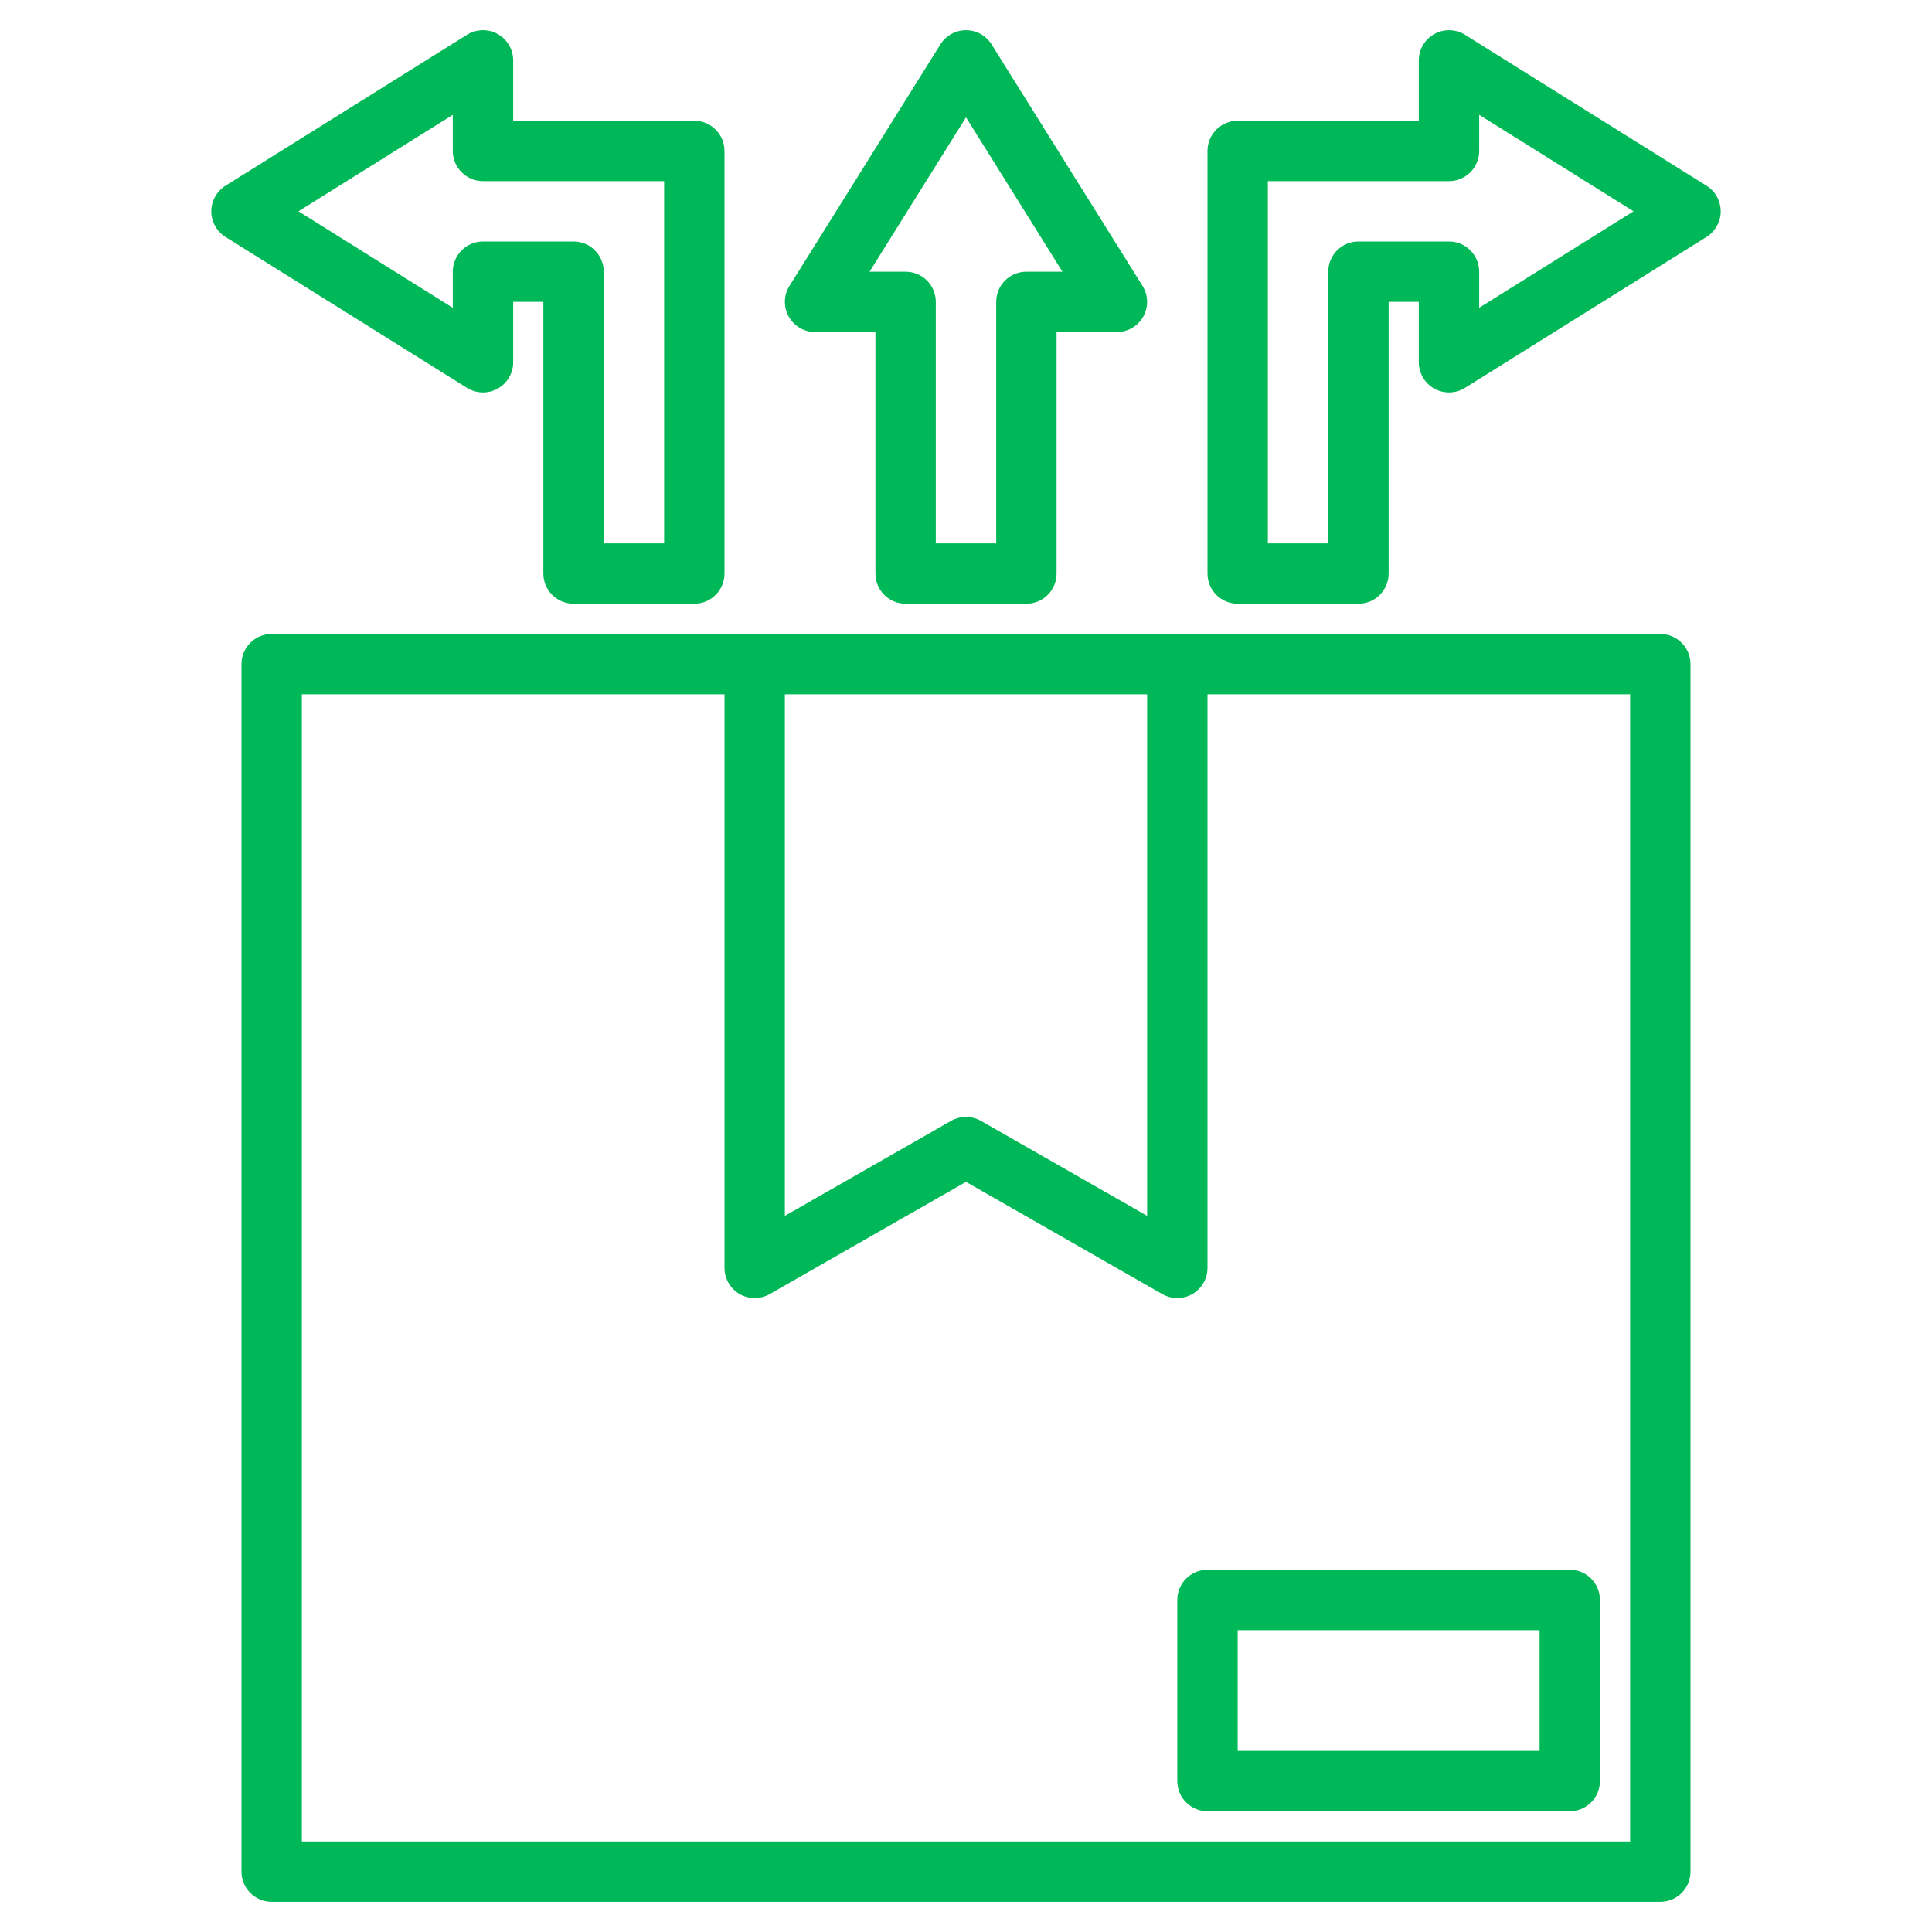 <svg width="41" height="41" viewBox="0 0 41 41" fill="none" xmlns="http://www.w3.org/2000/svg">
<path d="M35.234 13.453H5.766C5.596 13.453 5.433 13.521 5.313 13.641C5.192 13.761 5.125 13.924 5.125 14.094V39.719C5.125 39.889 5.192 40.052 5.313 40.172C5.433 40.292 5.596 40.359 5.766 40.359H35.234C35.404 40.359 35.567 40.292 35.687 40.172C35.807 40.052 35.875 39.889 35.875 39.719V14.094C35.875 13.924 35.807 13.761 35.687 13.641C35.567 13.521 35.404 13.453 35.234 13.453ZM16.656 14.734H24.344V25.802L20.818 23.787C20.721 23.732 20.611 23.703 20.5 23.703C20.389 23.703 20.279 23.732 20.182 23.787L16.656 25.802V14.734ZM34.594 39.078H6.406V14.734H15.375V26.906C15.375 27.018 15.404 27.129 15.46 27.226C15.516 27.323 15.597 27.404 15.694 27.461C15.791 27.517 15.901 27.547 16.014 27.547C16.126 27.548 16.236 27.518 16.334 27.463L20.5 25.081L24.666 27.463C24.764 27.518 24.874 27.548 24.986 27.547C25.099 27.547 25.209 27.517 25.306 27.461C25.403 27.404 25.484 27.323 25.54 27.226C25.596 27.129 25.625 27.018 25.625 26.906V14.734H34.594V39.078Z" fill="#00B857"/>
<path d="M17.297 7.047H18.578V12.172C18.578 12.342 18.646 12.505 18.766 12.625C18.886 12.745 19.049 12.812 19.219 12.812H21.781C21.951 12.812 22.114 12.745 22.234 12.625C22.354 12.505 22.422 12.342 22.422 12.172V7.047H23.703C23.817 7.047 23.93 7.016 24.028 6.958C24.127 6.9 24.208 6.817 24.263 6.717C24.319 6.617 24.346 6.504 24.343 6.389C24.34 6.275 24.307 6.164 24.246 6.067L21.043 0.942C20.986 0.85 20.906 0.774 20.811 0.721C20.715 0.668 20.609 0.641 20.5 0.641C20.391 0.641 20.285 0.668 20.189 0.721C20.094 0.774 20.014 0.85 19.957 0.942L16.754 6.067C16.693 6.164 16.66 6.275 16.657 6.389C16.654 6.504 16.681 6.617 16.737 6.717C16.792 6.817 16.873 6.9 16.972 6.958C17.07 7.016 17.183 7.047 17.297 7.047ZM20.5 2.49L22.547 5.766H21.781C21.611 5.766 21.448 5.833 21.328 5.953C21.208 6.073 21.141 6.236 21.141 6.406V11.531H19.859V6.406C19.859 6.236 19.792 6.073 19.672 5.953C19.552 5.833 19.389 5.766 19.219 5.766H18.453L20.5 2.49Z" fill="#00B857"/>
<path d="M10.56 8.248C10.661 8.193 10.744 8.111 10.802 8.013C10.86 7.914 10.891 7.802 10.891 7.688V6.406H11.531V12.172C11.531 12.342 11.599 12.505 11.719 12.625C11.839 12.745 12.002 12.812 12.172 12.812H14.734C14.904 12.812 15.067 12.745 15.187 12.625C15.307 12.505 15.375 12.342 15.375 12.172V3.203C15.375 3.033 15.307 2.87 15.187 2.75C15.067 2.63 14.904 2.562 14.734 2.562H10.891V1.281C10.891 1.167 10.86 1.055 10.802 0.956C10.744 0.858 10.661 0.776 10.561 0.721C10.46 0.665 10.348 0.638 10.233 0.641C10.119 0.644 10.007 0.677 9.91 0.738L4.785 3.941C4.693 3.999 4.617 4.079 4.565 4.174C4.512 4.269 4.484 4.376 4.484 4.484C4.484 4.593 4.512 4.7 4.565 4.795C4.617 4.89 4.693 4.97 4.785 5.028L9.91 8.231C10.007 8.291 10.119 8.325 10.233 8.328C10.348 8.331 10.46 8.303 10.56 8.248ZM9.609 5.766V6.532L6.334 4.484L9.609 2.437V3.203C9.609 3.373 9.677 3.536 9.797 3.656C9.917 3.776 10.08 3.844 10.25 3.844H14.094V11.531H12.812V5.766C12.812 5.596 12.745 5.433 12.625 5.313C12.505 5.192 12.342 5.125 12.172 5.125H10.25C10.08 5.125 9.917 5.192 9.797 5.313C9.677 5.433 9.609 5.596 9.609 5.766Z" fill="#00B857"/>
<path d="M36.215 3.941L31.09 0.738C30.993 0.677 30.881 0.644 30.767 0.641C30.652 0.638 30.54 0.665 30.439 0.721C30.339 0.776 30.256 0.858 30.198 0.956C30.14 1.055 30.109 1.167 30.109 1.281V2.562H26.266C26.096 2.562 25.933 2.63 25.813 2.75C25.692 2.87 25.625 3.033 25.625 3.203V12.172C25.625 12.342 25.692 12.505 25.813 12.625C25.933 12.745 26.096 12.812 26.266 12.812H28.828C28.998 12.812 29.161 12.745 29.281 12.625C29.401 12.505 29.469 12.342 29.469 12.172V6.406H30.109V7.688C30.109 7.802 30.14 7.914 30.198 8.013C30.256 8.111 30.339 8.192 30.439 8.248C30.54 8.303 30.652 8.331 30.767 8.328C30.881 8.325 30.993 8.291 31.09 8.231L36.215 5.028C36.307 4.97 36.383 4.89 36.435 4.795C36.488 4.7 36.516 4.593 36.516 4.484C36.516 4.376 36.488 4.269 36.435 4.174C36.383 4.079 36.307 3.999 36.215 3.941ZM31.391 6.532V5.766C31.391 5.596 31.323 5.433 31.203 5.313C31.083 5.192 30.92 5.125 30.75 5.125H28.828C28.658 5.125 28.495 5.192 28.375 5.313C28.255 5.433 28.188 5.596 28.188 5.766V11.531H26.906V3.844H30.75C30.92 3.844 31.083 3.776 31.203 3.656C31.323 3.536 31.391 3.373 31.391 3.203V2.437L34.666 4.484L31.391 6.532Z" fill="#00B857"/>
<path d="M25.625 33.312C25.455 33.312 25.292 33.38 25.172 33.5C25.052 33.62 24.984 33.783 24.984 33.953V37.797C24.984 37.967 25.052 38.13 25.172 38.25C25.292 38.37 25.455 38.438 25.625 38.438H33.312C33.482 38.438 33.645 38.37 33.766 38.25C33.886 38.13 33.953 37.967 33.953 37.797V33.953C33.953 33.783 33.886 33.62 33.766 33.5C33.645 33.38 33.482 33.312 33.312 33.312H25.625ZM32.672 37.156H26.266V34.594H32.672V37.156Z" fill="#00B857"/>
</svg>
